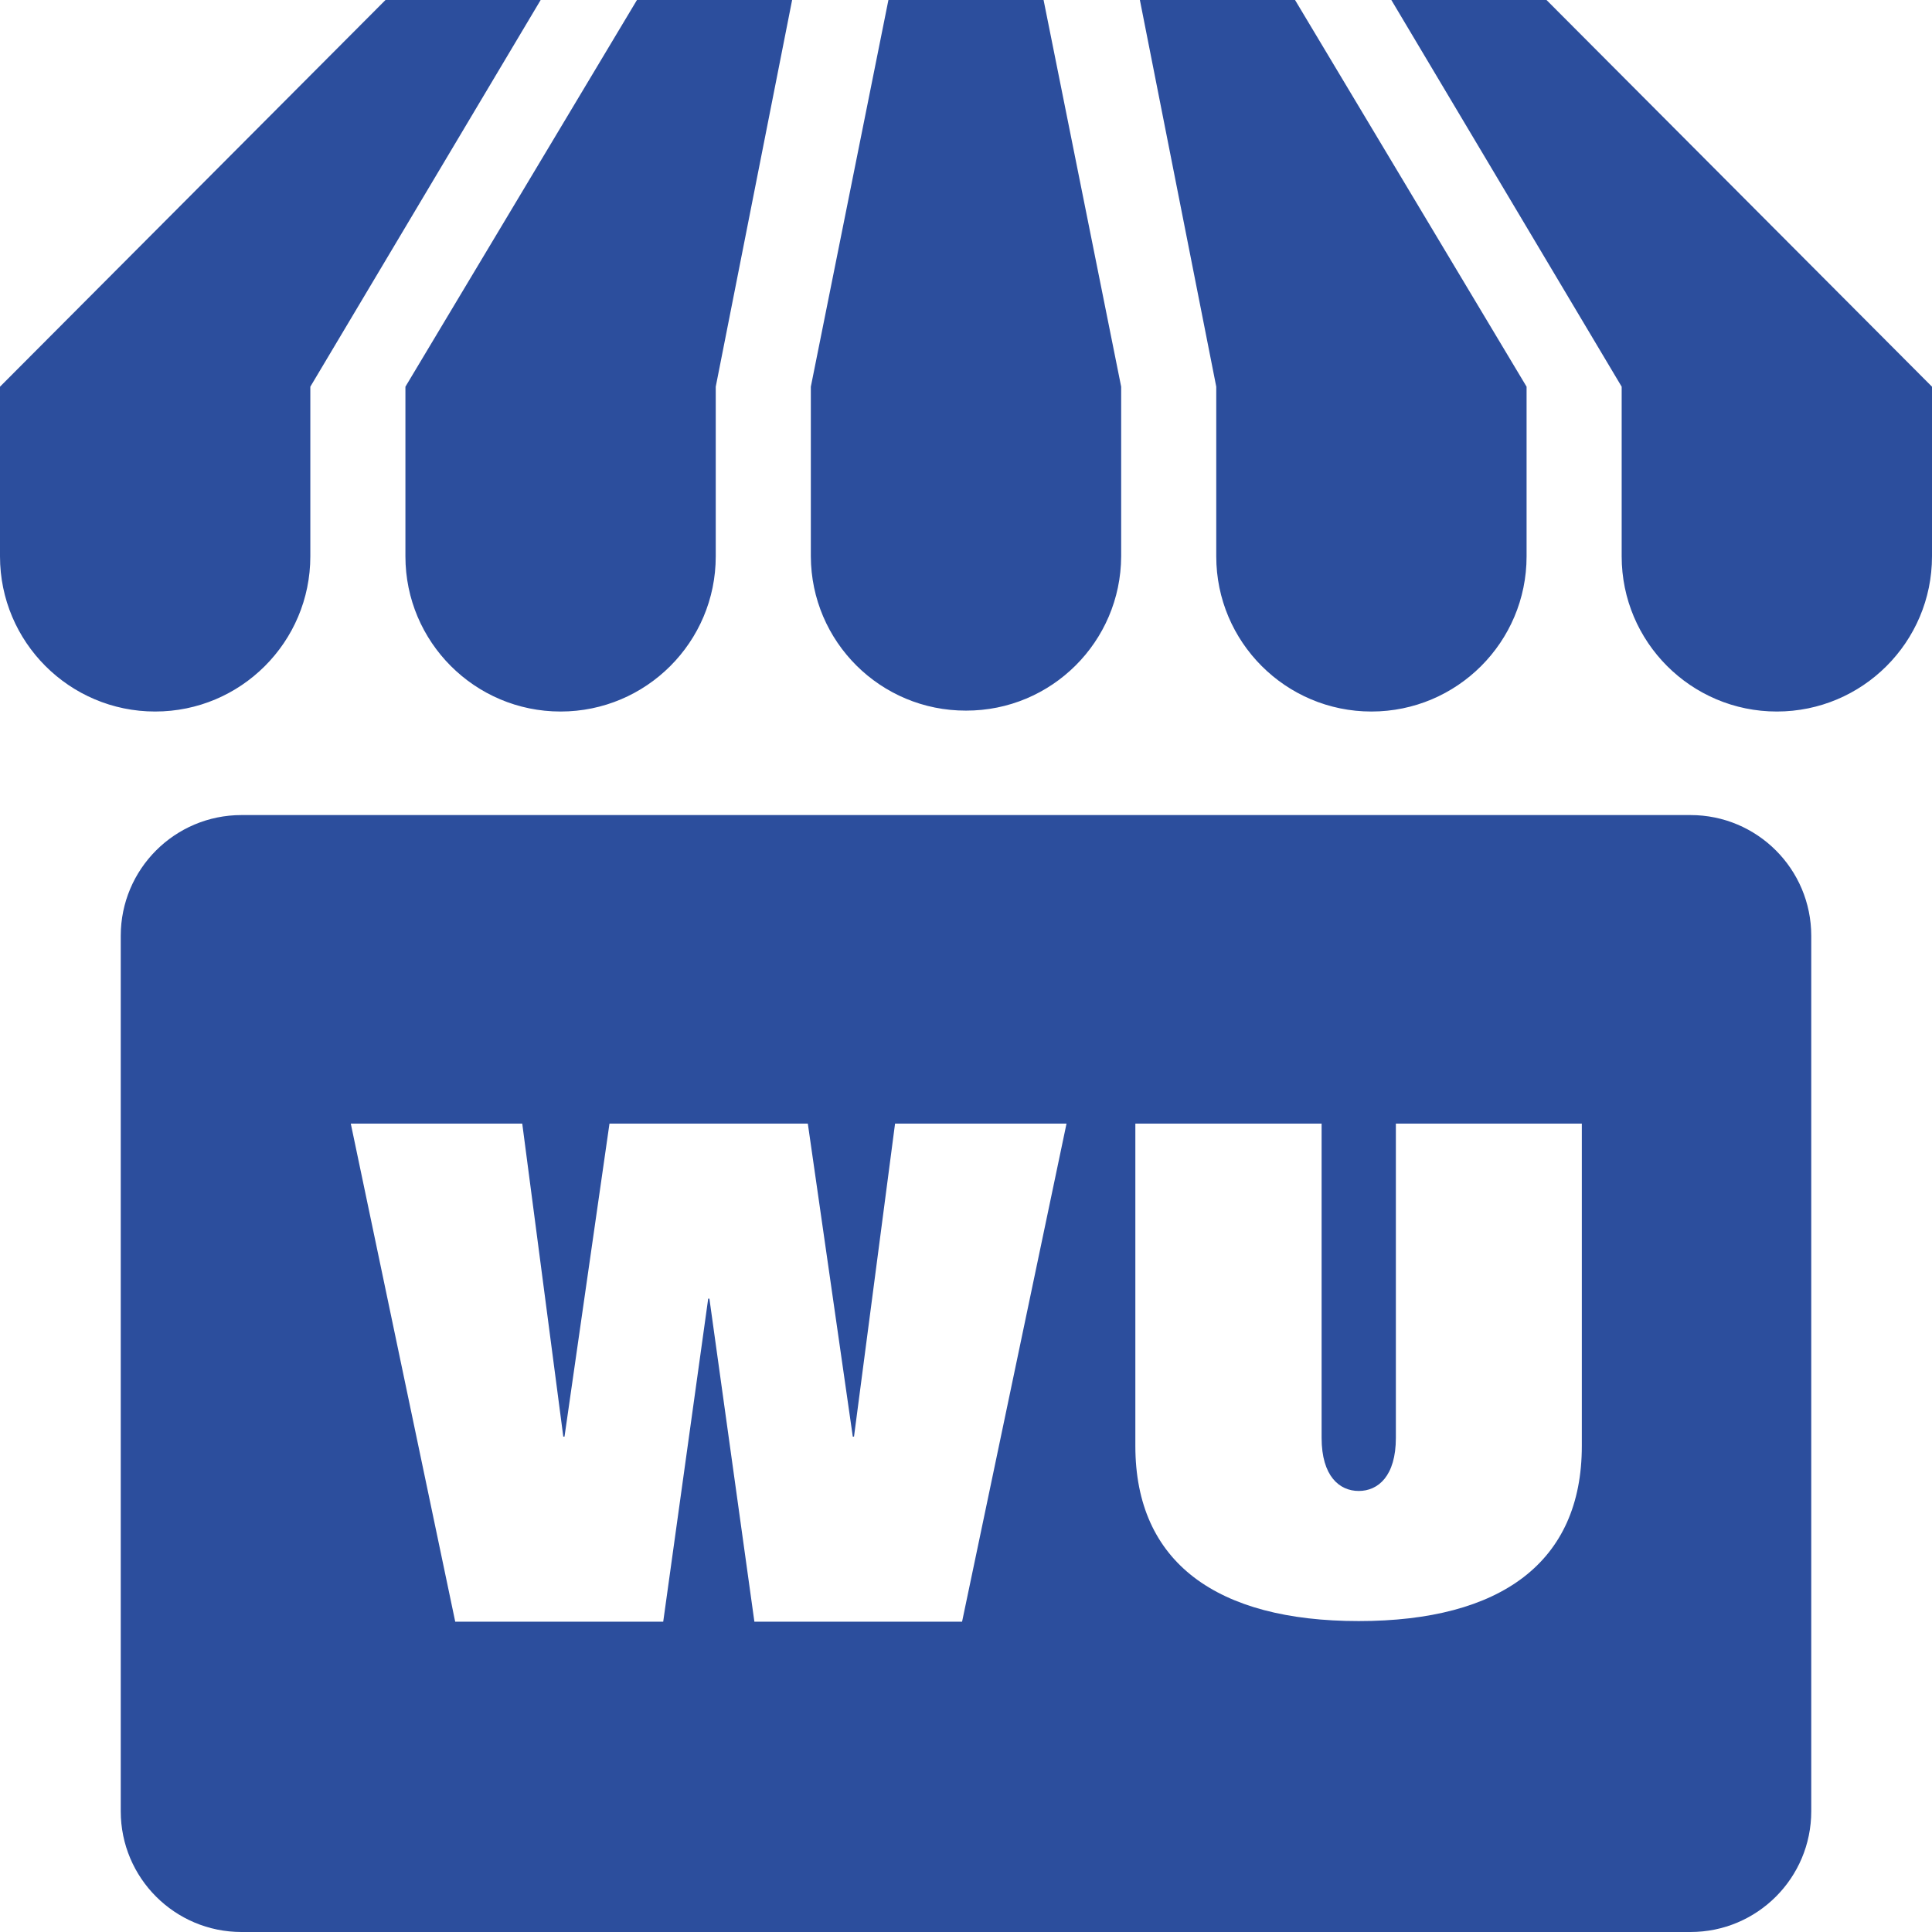 <svg width="32" height="32" viewBox="0 0 32 32" fill="none" xmlns="http://www.w3.org/2000/svg">
<g clip-path="url(#clip0_2694_2)">
<path fill-rule="evenodd" clip-rule="evenodd" d="M28 13.5C29.105 13.5 30 14.395 30 15.5V30C30 31.105 29.105 32 28 32H4C2.895 32 2 31.105 2 30V15.5C2 14.395 2.895 13.5 4 13.5H28ZM8.65 18.61H5.81L7.54 26.86H10.985L11.73 21.51H11.75L12.495 26.86H15.935L17.665 18.61H14.825L14.145 23.795H14.125L13.38 18.61H10.095L9.35 23.795H9.33L8.65 18.61ZM21.89 18.61H18.805V23.95C18.805 25.88 20.155 26.85 22.505 26.85C24.855 26.85 26.2 25.88 26.2 23.95V18.61H23.12V23.815C23.12 24.45 22.825 24.695 22.505 24.695C22.185 24.695 21.89 24.45 21.89 23.815V18.61ZM8.955 0L5.14 6.405V9.215C5.14 10.634 3.989 11.785 2.57 11.785C1.151 11.785 0 10.634 0 9.215V6.405L6.385 0H8.955ZM13.12 0L11.855 6.405V9.215C11.855 10.634 10.704 11.785 9.285 11.785C7.866 11.785 6.715 10.634 6.715 9.215V6.405L10.55 0H13.12ZM21.45 0L25.285 6.405V9.215C25.285 10.634 24.134 11.785 22.715 11.785C21.296 11.785 20.145 10.634 20.145 9.215V6.405L18.88 0H21.45ZM25.615 0L32 6.405V9.215C32 10.634 30.849 11.785 29.43 11.785C28.011 11.785 26.86 10.634 26.86 9.215V6.405L23.045 0H25.615ZM17.285 0L18.57 6.405V9.215C18.564 10.63 17.415 11.773 16 11.77C14.585 11.773 13.435 10.63 13.43 9.215V6.405L14.715 0H17.285Z" fill="#2C4E9D"/>
</g>
<defs>
<clipPath id="clip0_2694_2">
<rect width="32" height="32" fill="white"/>
</clipPath>
</defs>
</svg>
